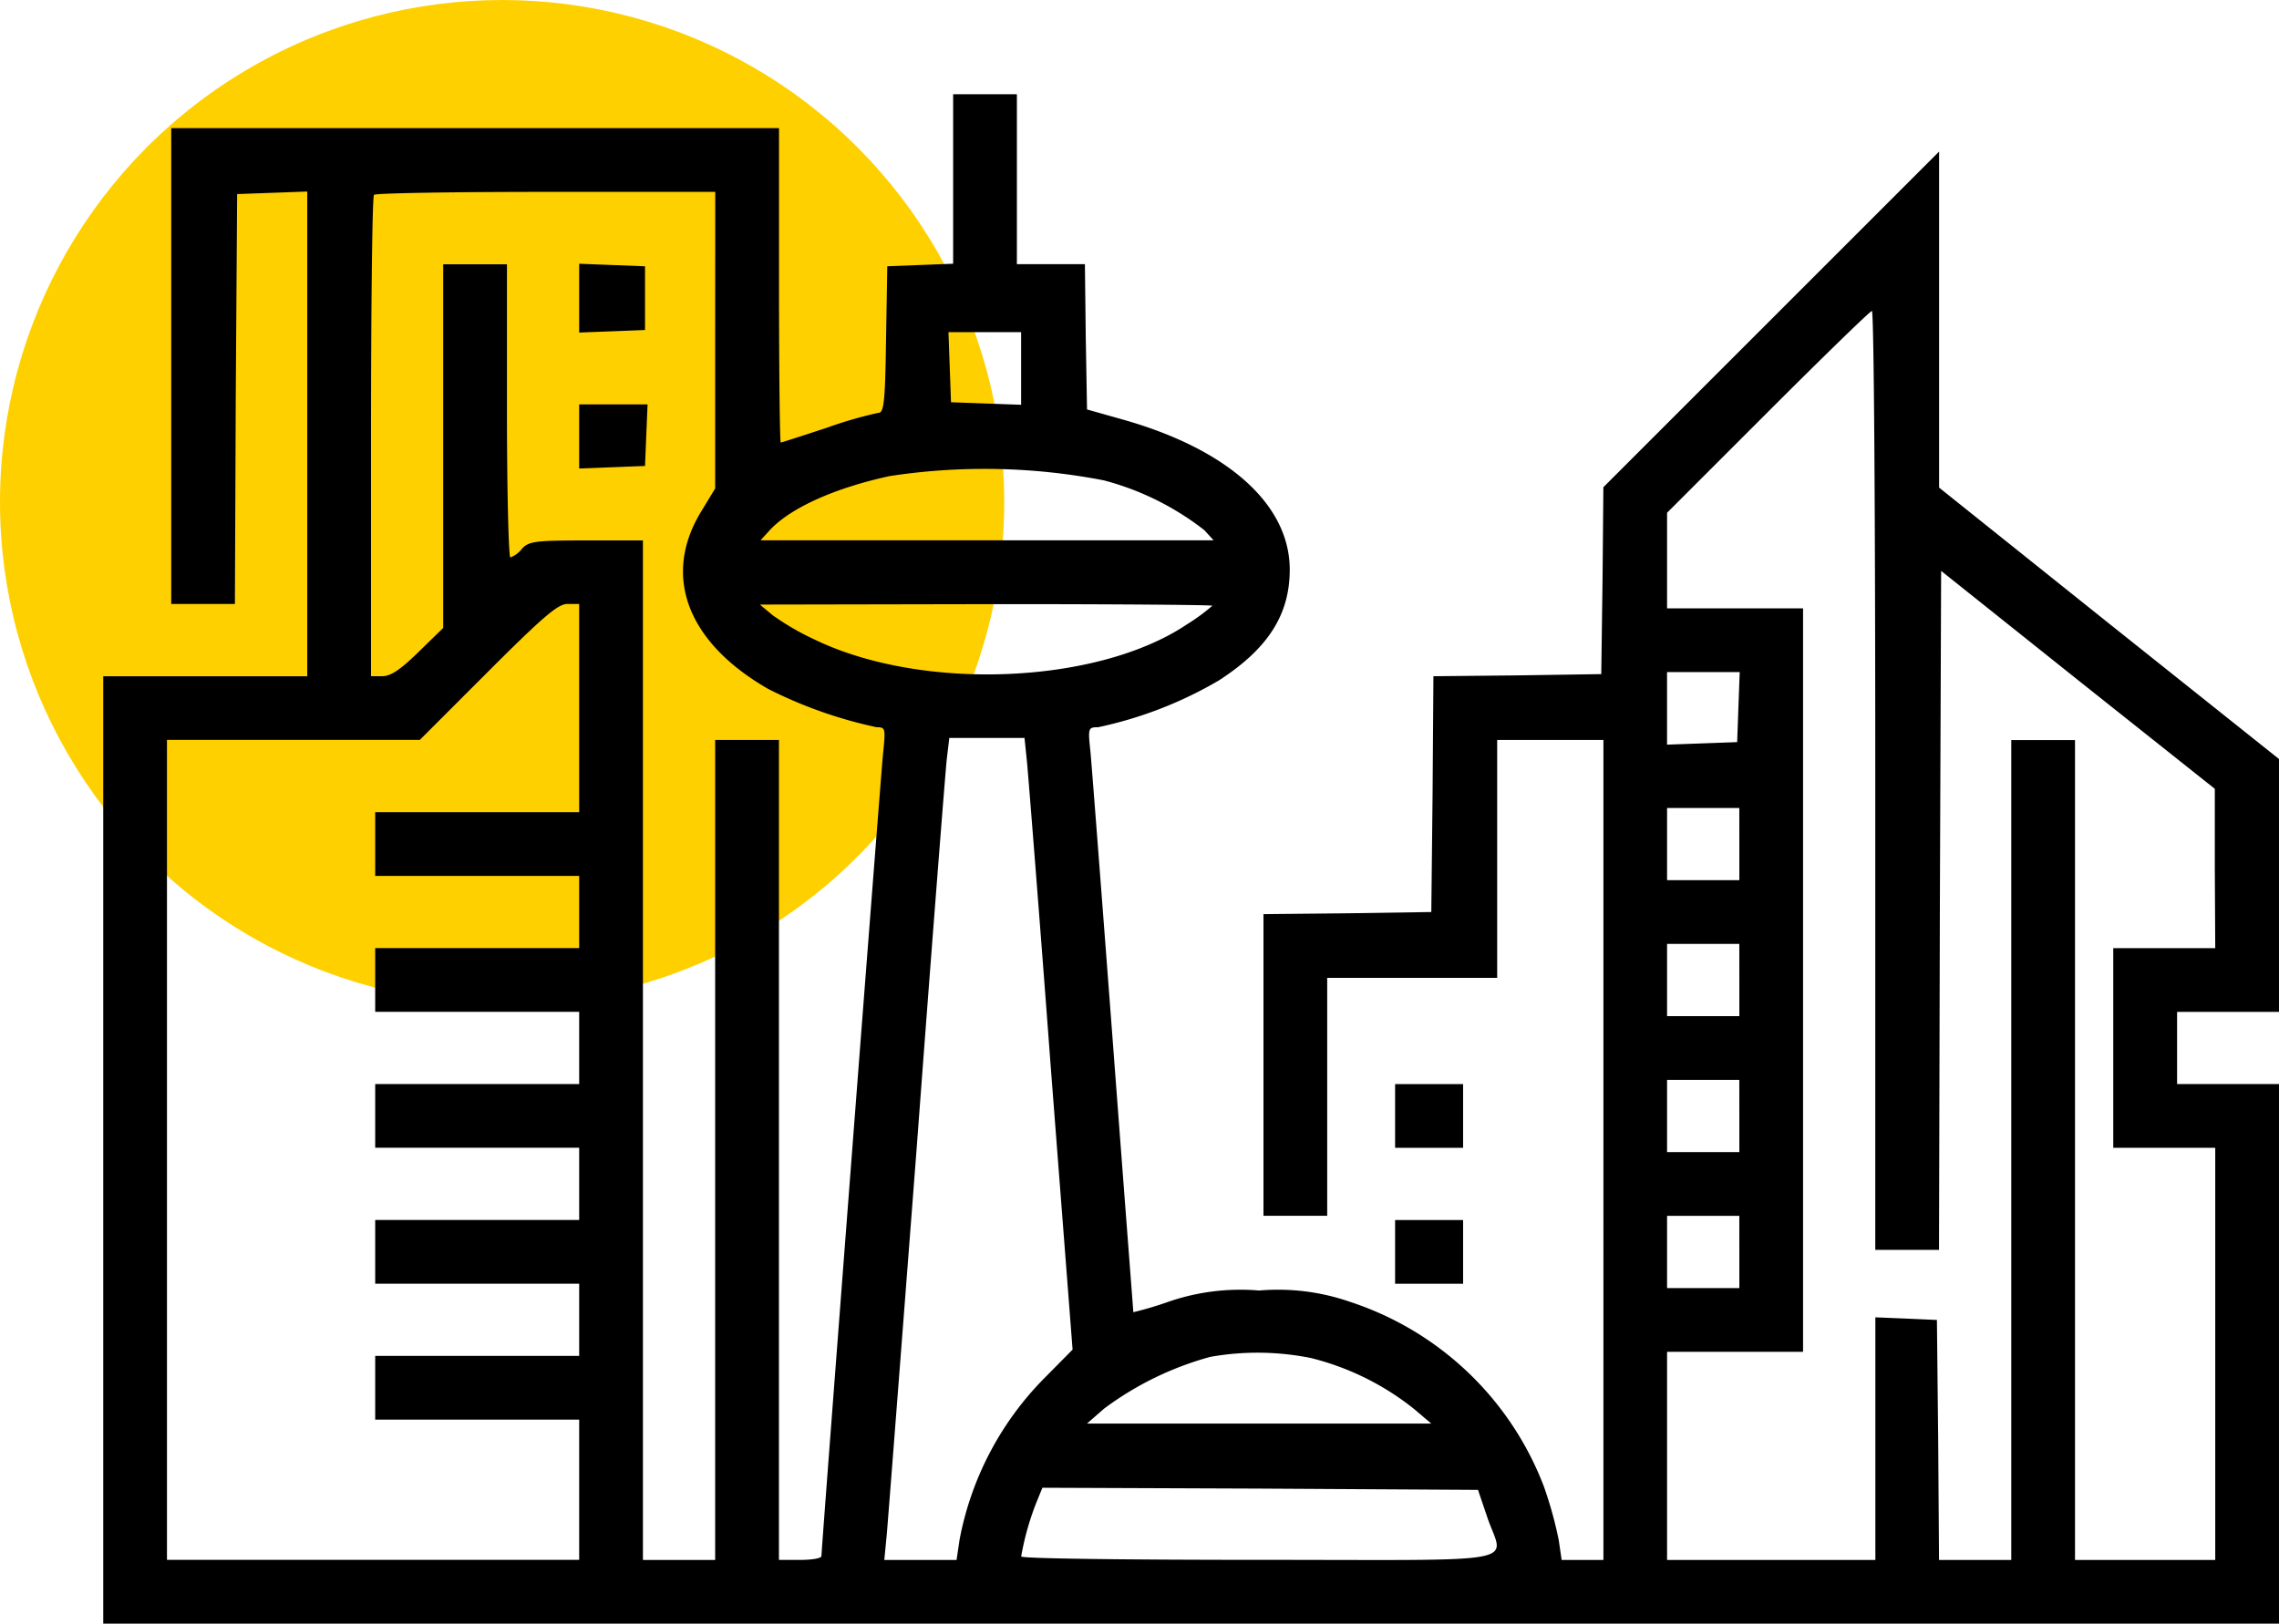 <svg xmlns="http://www.w3.org/2000/svg" width="102.123" height="72.776" viewBox="0 0 102.123 72.776">
  <g id="Group_241" data-name="Group 241" transform="translate(-7830.374 -1167.474)">
    <circle id="Ellipse_21" data-name="Ellipse 21" cx="22.5" cy="22.5" r="22.5" transform="translate(7830.374 1167.474)" fill="#ffd000"/>
    <g id="futuristic" transform="translate(7835 1607.698)">
      <path id="Path_564" data-name="Path 564" d="M38.085-432.192v3.789l-1.466.057-1.485.057-.057,3.275c-.038,2.875-.1,3.294-.343,3.294a18.6,18.6,0,0,0-2.3.666c-1.1.362-2.038.666-2.076.666s-.076-3.18-.076-7.046v-7.046H3.047v21.327H5.9l.038-9.2L6-431.525l1.581-.057,1.561-.057v21.727H0v42.464H97.5v-24.184h-4.57v-3.237H97.5V-406.2l-7.617-6.074-7.617-6.094v-15.062l-7.522,7.522-7.522,7.522-.038,4.189-.057,4.189-3.751.057-3.77.038-.038,5.294-.057,5.275-3.751.057-3.77.038v13.52h2.856v-10.664h7.617v-10.664h4.761V-370.3H65.353l-.133-.9a17.748,17.748,0,0,0-.666-2.4,13.929,13.929,0,0,0-8.664-8.264,9.825,9.825,0,0,0-4.094-.514,9.876,9.876,0,0,0-4.094.514,15.606,15.606,0,0,1-1.542.457c0-.019-.419-5.446-.914-12.035-.5-6.608-.952-12.492-1.009-13.1-.114-1.047-.1-1.085.343-1.085a18.091,18.091,0,0,0,5.408-2.095c2.209-1.428,3.18-2.952,3.18-4.97,0-2.913-2.761-5.389-7.465-6.722l-1.619-.457-.057-3.256-.038-3.256H40.941V-436H38.085Zm-10.664,7.217v6.646l-.647,1.066c-1.733,2.875-.59,5.846,3.028,7.922a19.96,19.96,0,0,0,4.856,1.714c.4,0,.4.057.286,1.181-.114,1.162-2.761,35.647-2.761,35.971,0,.1-.419.171-.952.171h-.952v-36.752H27.421V-370.3H24.184v-45.7H21.651c-2.3,0-2.59.038-2.894.381a1.178,1.178,0,0,1-.514.381c-.076,0-.152-2.952-.152-6.57v-6.57H15.234v16.3L14.129-411c-.8.781-1.238,1.085-1.619,1.085H12v-10.721c0-5.9.057-10.8.133-10.854.057-.076,3.542-.133,7.712-.133h7.579Zm51.985,19.728V-384.2h2.856L82.3-399.42l.057-15.215,6.132,4.894,6.132,4.875v3.561l.019,3.58H90.07v8.95h4.57V-370.3H88.356v-36.752H85.5V-370.3H82.263l-.038-5.37-.057-5.389L80.8-381.12l-1.39-.057V-370.3H70.076v-9.331h6.094v-33.324H70.076v-4.285l4.513-4.513c2.495-2.495,4.589-4.532,4.665-4.532C79.349-426.288,79.406-416.824,79.406-405.247ZM41.131-423.718v1.638l-1.561-.057-1.581-.057-.057-1.581-.057-1.561h3.256Zm3.713,5.027a12.452,12.452,0,0,1,4.494,2.228l.419.457h-20.3l.362-.4c.895-1.009,2.875-1.923,5.408-2.476A28.065,28.065,0,0,1,44.845-418.691ZM21.327-408.484v4.665h-9.14v2.856h9.14v3.237h-9.14v2.856h9.14v3.237h-9.14v2.856h9.14v3.237h-9.14v2.856h9.14v3.237h-9.14v2.856h9.14v6.284H2.856v-36.752h11.33l3.047-3.047c2.456-2.456,3.142-3.047,3.561-3.047h.533ZM49.7-413.073a8.832,8.832,0,0,1-1.143.838c-4,2.685-11.844,3.009-16.662.686a11.8,11.8,0,0,1-1.9-1.1l-.571-.476,10.15-.019C45.13-413.149,49.7-413.111,49.7-413.073Zm23.574,4.532-.057,1.581-1.561.057-1.581.057V-410.1h3.256ZM41.4-406.008c.057.628.552,6.8,1.066,13.71l.971,12.568L42.122-378.4a13.979,13.979,0,0,0-3.751,7.2l-.133.9H35l.114-1.181c.057-.666.666-8.531,1.352-17.481.666-8.95,1.276-16.719,1.333-17.233l.114-.952h3.37Zm31.915,3.618v1.619H70.076v-3.237h3.237Zm0,6.094v1.619H70.076v-3.237h3.237Zm0,6.094v1.619H70.076v-3.237h3.237Zm0,6.094v1.619H70.076v-3.237h3.237Zm-19.176,4.761a12.042,12.042,0,0,1,4.608,2.285l.762.647H44.083l.762-.666a14.2,14.2,0,0,1,4.761-2.323A12.1,12.1,0,0,1,54.137-379.349Zm7.884,7.141c.724,2.133,1.942,1.9-10.226,1.9-5.865,0-10.664-.057-10.664-.152a12.517,12.517,0,0,1,.666-2.38l.286-.7,9.769.038,9.75.057Z"/>
      <path id="Path_565" data-name="Path 565" d="M112-394.558v1.542l1.485-.057,1.466-.057v-2.856l-1.466-.057L112-396.1Z" transform="translate(-90.673 -32.302)"/>
      <path id="Path_566" data-name="Path 566" d="M112-361.572v1.447l1.485-.057,1.466-.057.057-1.39.057-1.371H112Z" transform="translate(-90.673 -59.099)"/>
      <path id="Path_567" data-name="Path 567" d="M304-201.572v1.428h3.047V-203H304Z" transform="translate(-246.111 -188.631)"/>
      <path id="Path_568" data-name="Path 568" d="M304-169.572v1.428h3.047V-171H304Z" transform="translate(-246.111 -214.538)"/>
    </g>
  </g>
</svg>
